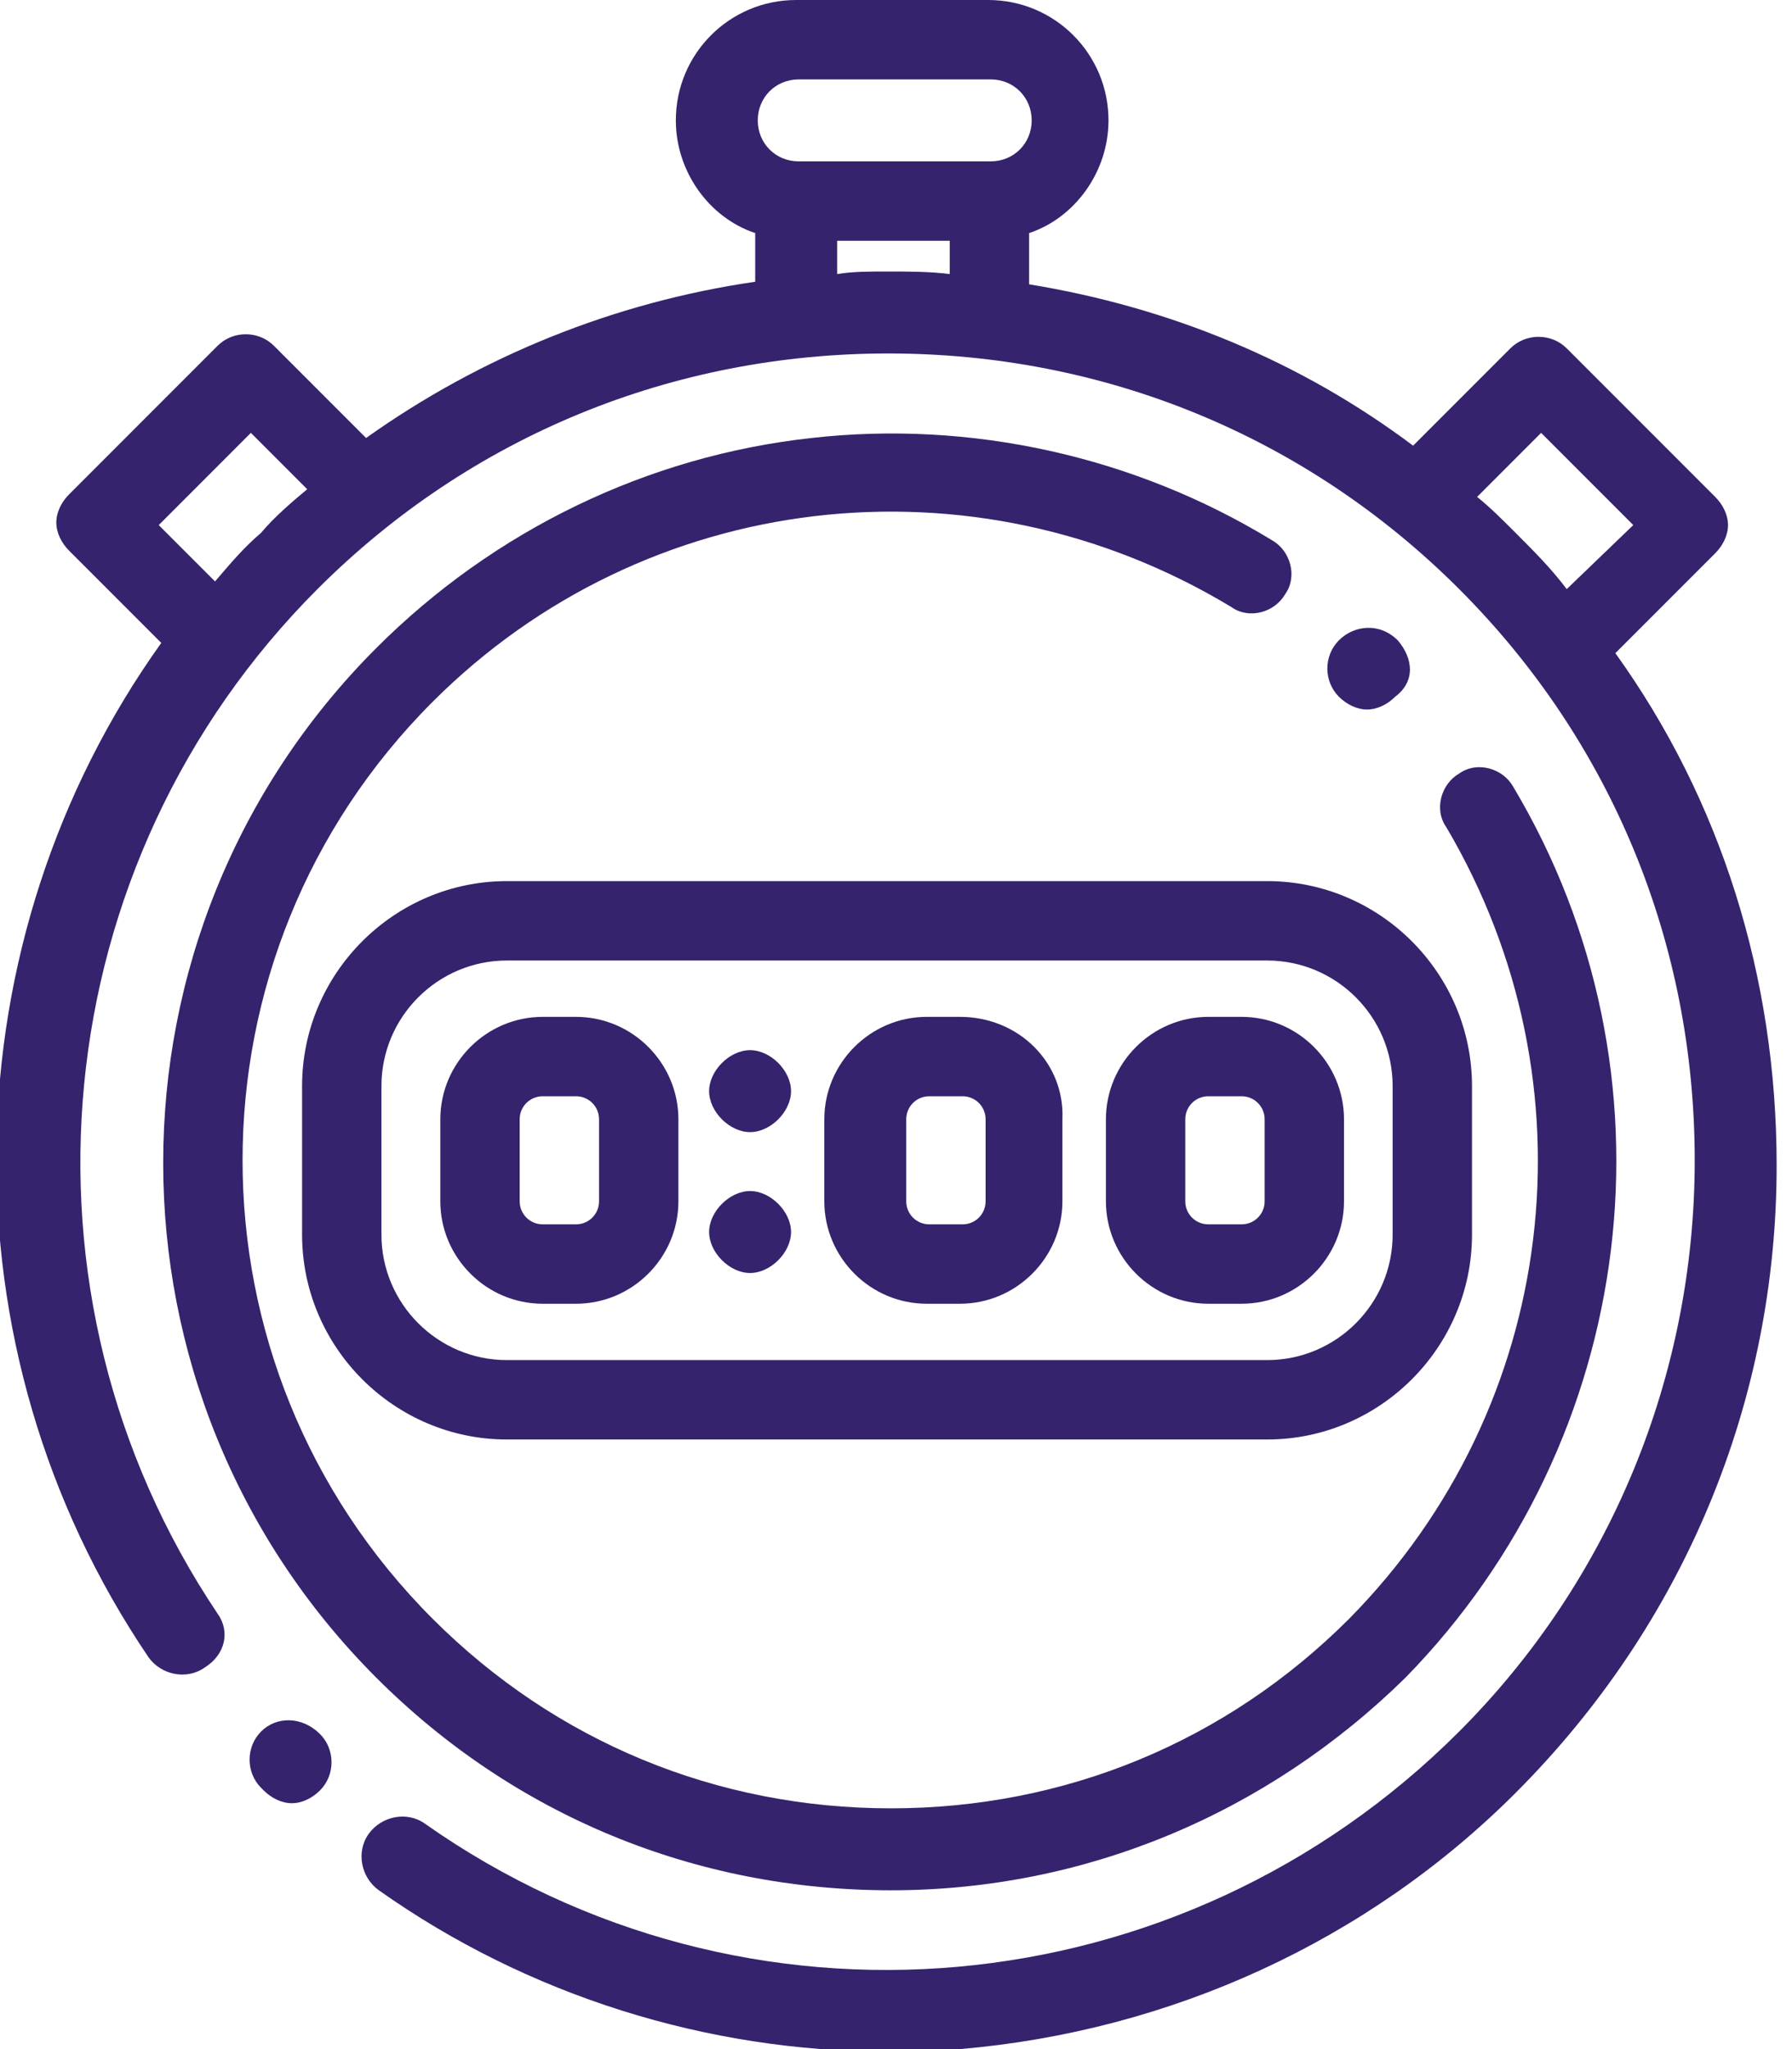 <svg width="70" height="80" viewBox="0 0 70 80" fill="none" xmlns="http://www.w3.org/2000/svg">
<g clip-path="url(#clip0)">
<path d="M54.6 25C53.9 24.3 52.9 24.4 52.3 25C51.7 25.6 51.7 26.6 52.3 27.2C52.6 27.5 53 27.7 53.4 27.7C53.8 27.7 54.2 27.5 54.5 27.2C55.3 26.6 55.2 25.7 54.6 25Z" fill="#35236D"/>
<path d="M59.1 30.7C58.7 30 57.7 29.7 57 30.2C56.3 30.6 56 31.6 56.5 32.3C62.4 42.3 60.9 54.9 52.7 63.2C47.9 68 41.6 70.6 34.8 70.6C28 70.6 21.7 68 16.9 63.2C7 53.3 7 37.3 16.9 27.4C25.2 19.1 38 17.6 48.1 23.7C48.8 24.2 49.8 23.9 50.2 23.2C50.7 22.5 50.4 21.5 49.7 21.1C44.3 17.8 37.9 16.4 31.7 17.1C25.3 17.8 19.3 20.7 14.7 25.3C3.6 36.4 3.6 54.4 14.7 65.5C20.1 70.9 27.2 73.8 34.8 73.8C42.4 73.8 49.5 70.8 54.9 65.5C64 56.2 65.8 41.9 59.1 30.7Z" fill="#35236D"/>
<path d="M12.5 67.7C11.8 67 10.8 67 10.2 67.6C9.6 68.2 9.6 69.2 10.2 69.8L10.3 69.9C10.6 70.2 11 70.4 11.4 70.4C11.8 70.4 12.2 70.2 12.5 69.9C13.1 69.3 13.1 68.3 12.5 67.7Z" fill="#35236D"/>
<path d="M63.1 25.5L67 21.6C67.3 21.3 67.5 20.9 67.5 20.5C67.5 20.1 67.3 19.7 67 19.4L61.2 13.6C60.6 13 59.6 13 59 13.6L55.2 17.4C50.8 14.1 45.7 12 40.2 11.1V9.1C42 8.5 43.3 6.7 43.3 4.7C43.3 2.1 41.2 0 38.6 0H31.1C28.5 0 26.4 2.1 26.4 4.7C26.4 6.7 27.7 8.5 29.5 9.1V11C24 11.8 18.8 13.9 14.3 17.1L10.7 13.5C10.1 12.9 9.1 12.9 8.5 13.5L2.7 19.3C2.4 19.6 2.2 20 2.2 20.4C2.2 20.8 2.4 21.2 2.7 21.5L6.3 25.1C-2 36.7 -2.4 52.6 5.8 64.7C6.3 65.4 7.3 65.6 8 65.1C8.8 64.6 9 63.7 8.5 63C0.1 50.5 1.7 33.7 12.4 23C18.4 17 26.3 13.8 34.7 13.8C43.1 13.8 51 17 57 23C63 29 66.2 36.9 66.2 45.3C66.2 53.7 62.9 61.7 57 67.6C46.1 78.5 29.1 80 16.6 71.2C15.9 70.7 14.9 70.9 14.4 71.6C13.9 72.3 14.1 73.3 14.8 73.8C20.6 77.9 27.6 80.1 34.7 80.1C35.6 80.1 36.6 80.1 37.5 80C45.7 79.3 53.4 75.8 59.2 70C65.8 63.4 69.4 54.7 69.4 45.5C69.4 38.1 67.2 31.2 63.1 25.5ZM10.2 20.8C9.5 21.4 9 22 8.4 22.7L6.2 20.5L9.8 16.9L12 19.1C11.4 19.6 10.7 20.2 10.2 20.8ZM37.1 10.7C36.3 10.6 35.5 10.6 34.6 10.6C34 10.6 33.3 10.6 32.7 10.7V9.4H37.1V10.7ZM38.7 6.3H31.2C30.3 6.3 29.6 5.6 29.6 4.7C29.6 3.8 30.3 3.1 31.2 3.1H38.7C39.6 3.1 40.3 3.8 40.3 4.7C40.3 5.6 39.6 6.3 38.7 6.3ZM59.2 20.8C58.7 20.3 58.2 19.8 57.7 19.4L60.2 16.9L63.8 20.5L61.2 23C60.6 22.2 59.9 21.5 59.2 20.8Z" fill="#35236D"/>
<path d="M49.5 34.4H19.8C15.4 34.4 11.8 38 11.8 42.4V48.2C11.8 52.6 15.4 56.2 19.8 56.2H49.5C53.9 56.2 57.5 52.6 57.5 48.2V42.4C57.5 38 53.9 34.4 49.5 34.4ZM54.4 48.2C54.4 50.9 52.2 53.1 49.5 53.1H19.8C17.1 53.1 14.9 50.9 14.9 48.2V42.4C14.9 39.7 17.1 37.5 19.8 37.5H49.5C52.2 37.5 54.4 39.7 54.4 42.4V48.2Z" fill="#35236D"/>
<path d="M22.5 39.7H21.2C19 39.7 17.2 41.5 17.2 43.7V46.9C17.2 49.1 19 50.9 21.2 50.9H22.5C24.7 50.9 26.5 49.1 26.5 46.9V43.7C26.5 41.5 24.7 39.7 22.5 39.7ZM23.4 46.9C23.4 47.4 23 47.8 22.5 47.8H21.2C20.7 47.8 20.3 47.4 20.3 46.9V43.7C20.3 43.2 20.7 42.8 21.2 42.8H22.5C23 42.8 23.4 43.2 23.4 43.7V46.9Z" fill="#35236D"/>
<path d="M37.5 39.7H36.2C34 39.7 32.2 41.5 32.2 43.7V46.9C32.2 49.1 34 50.9 36.2 50.9H37.5C39.7 50.9 41.5 49.1 41.5 46.9V43.7C41.6 41.5 39.8 39.7 37.5 39.7ZM38.5 46.9C38.5 47.4 38.1 47.8 37.6 47.8H36.3C35.8 47.8 35.4 47.4 35.4 46.9V43.7C35.4 43.2 35.8 42.8 36.3 42.8H37.6C38.1 42.8 38.5 43.2 38.5 43.7V46.9Z" fill="#35236D"/>
<path d="M48.5 39.7H47.2C45 39.7 43.2 41.5 43.2 43.7V46.9C43.2 49.1 45 50.9 47.2 50.9H48.5C50.7 50.9 52.5 49.1 52.5 46.9V43.7C52.5 41.5 50.7 39.7 48.5 39.7ZM49.4 46.9C49.4 47.4 49 47.8 48.5 47.8H47.2C46.7 47.8 46.3 47.4 46.3 46.9V43.7C46.3 43.2 46.7 42.8 47.2 42.8H48.5C49 42.8 49.4 43.2 49.4 43.7V46.9Z" fill="#35236D"/>
<path d="M30.4 41.5C30.1 41.2 29.7 41 29.3 41C28.9 41 28.5 41.2 28.2 41.5C27.9 41.8 27.7 42.2 27.7 42.6C27.7 43 27.9 43.4 28.2 43.7C28.5 44 28.9 44.2 29.3 44.2C29.7 44.2 30.1 44 30.4 43.7C30.7 43.4 30.9 43 30.9 42.6C30.9 42.2 30.7 41.8 30.4 41.5Z" fill="#35236D"/>
<path d="M30.4 47C30.1 46.7 29.7 46.5 29.3 46.5C28.9 46.5 28.5 46.7 28.2 47C27.9 47.3 27.7 47.7 27.7 48.1C27.7 48.5 27.9 48.9 28.2 49.2C28.5 49.5 28.9 49.7 29.3 49.7C29.7 49.7 30.1 49.5 30.4 49.2C30.7 48.9 30.9 48.5 30.9 48.1C30.9 47.7 30.7 47.3 30.4 47Z" fill="#35236D"/>
</g>
<defs>
<clipPath id="clip0">
<rect width="69.4" height="80" fill="white"/>
</clipPath>
</defs>
</svg>
